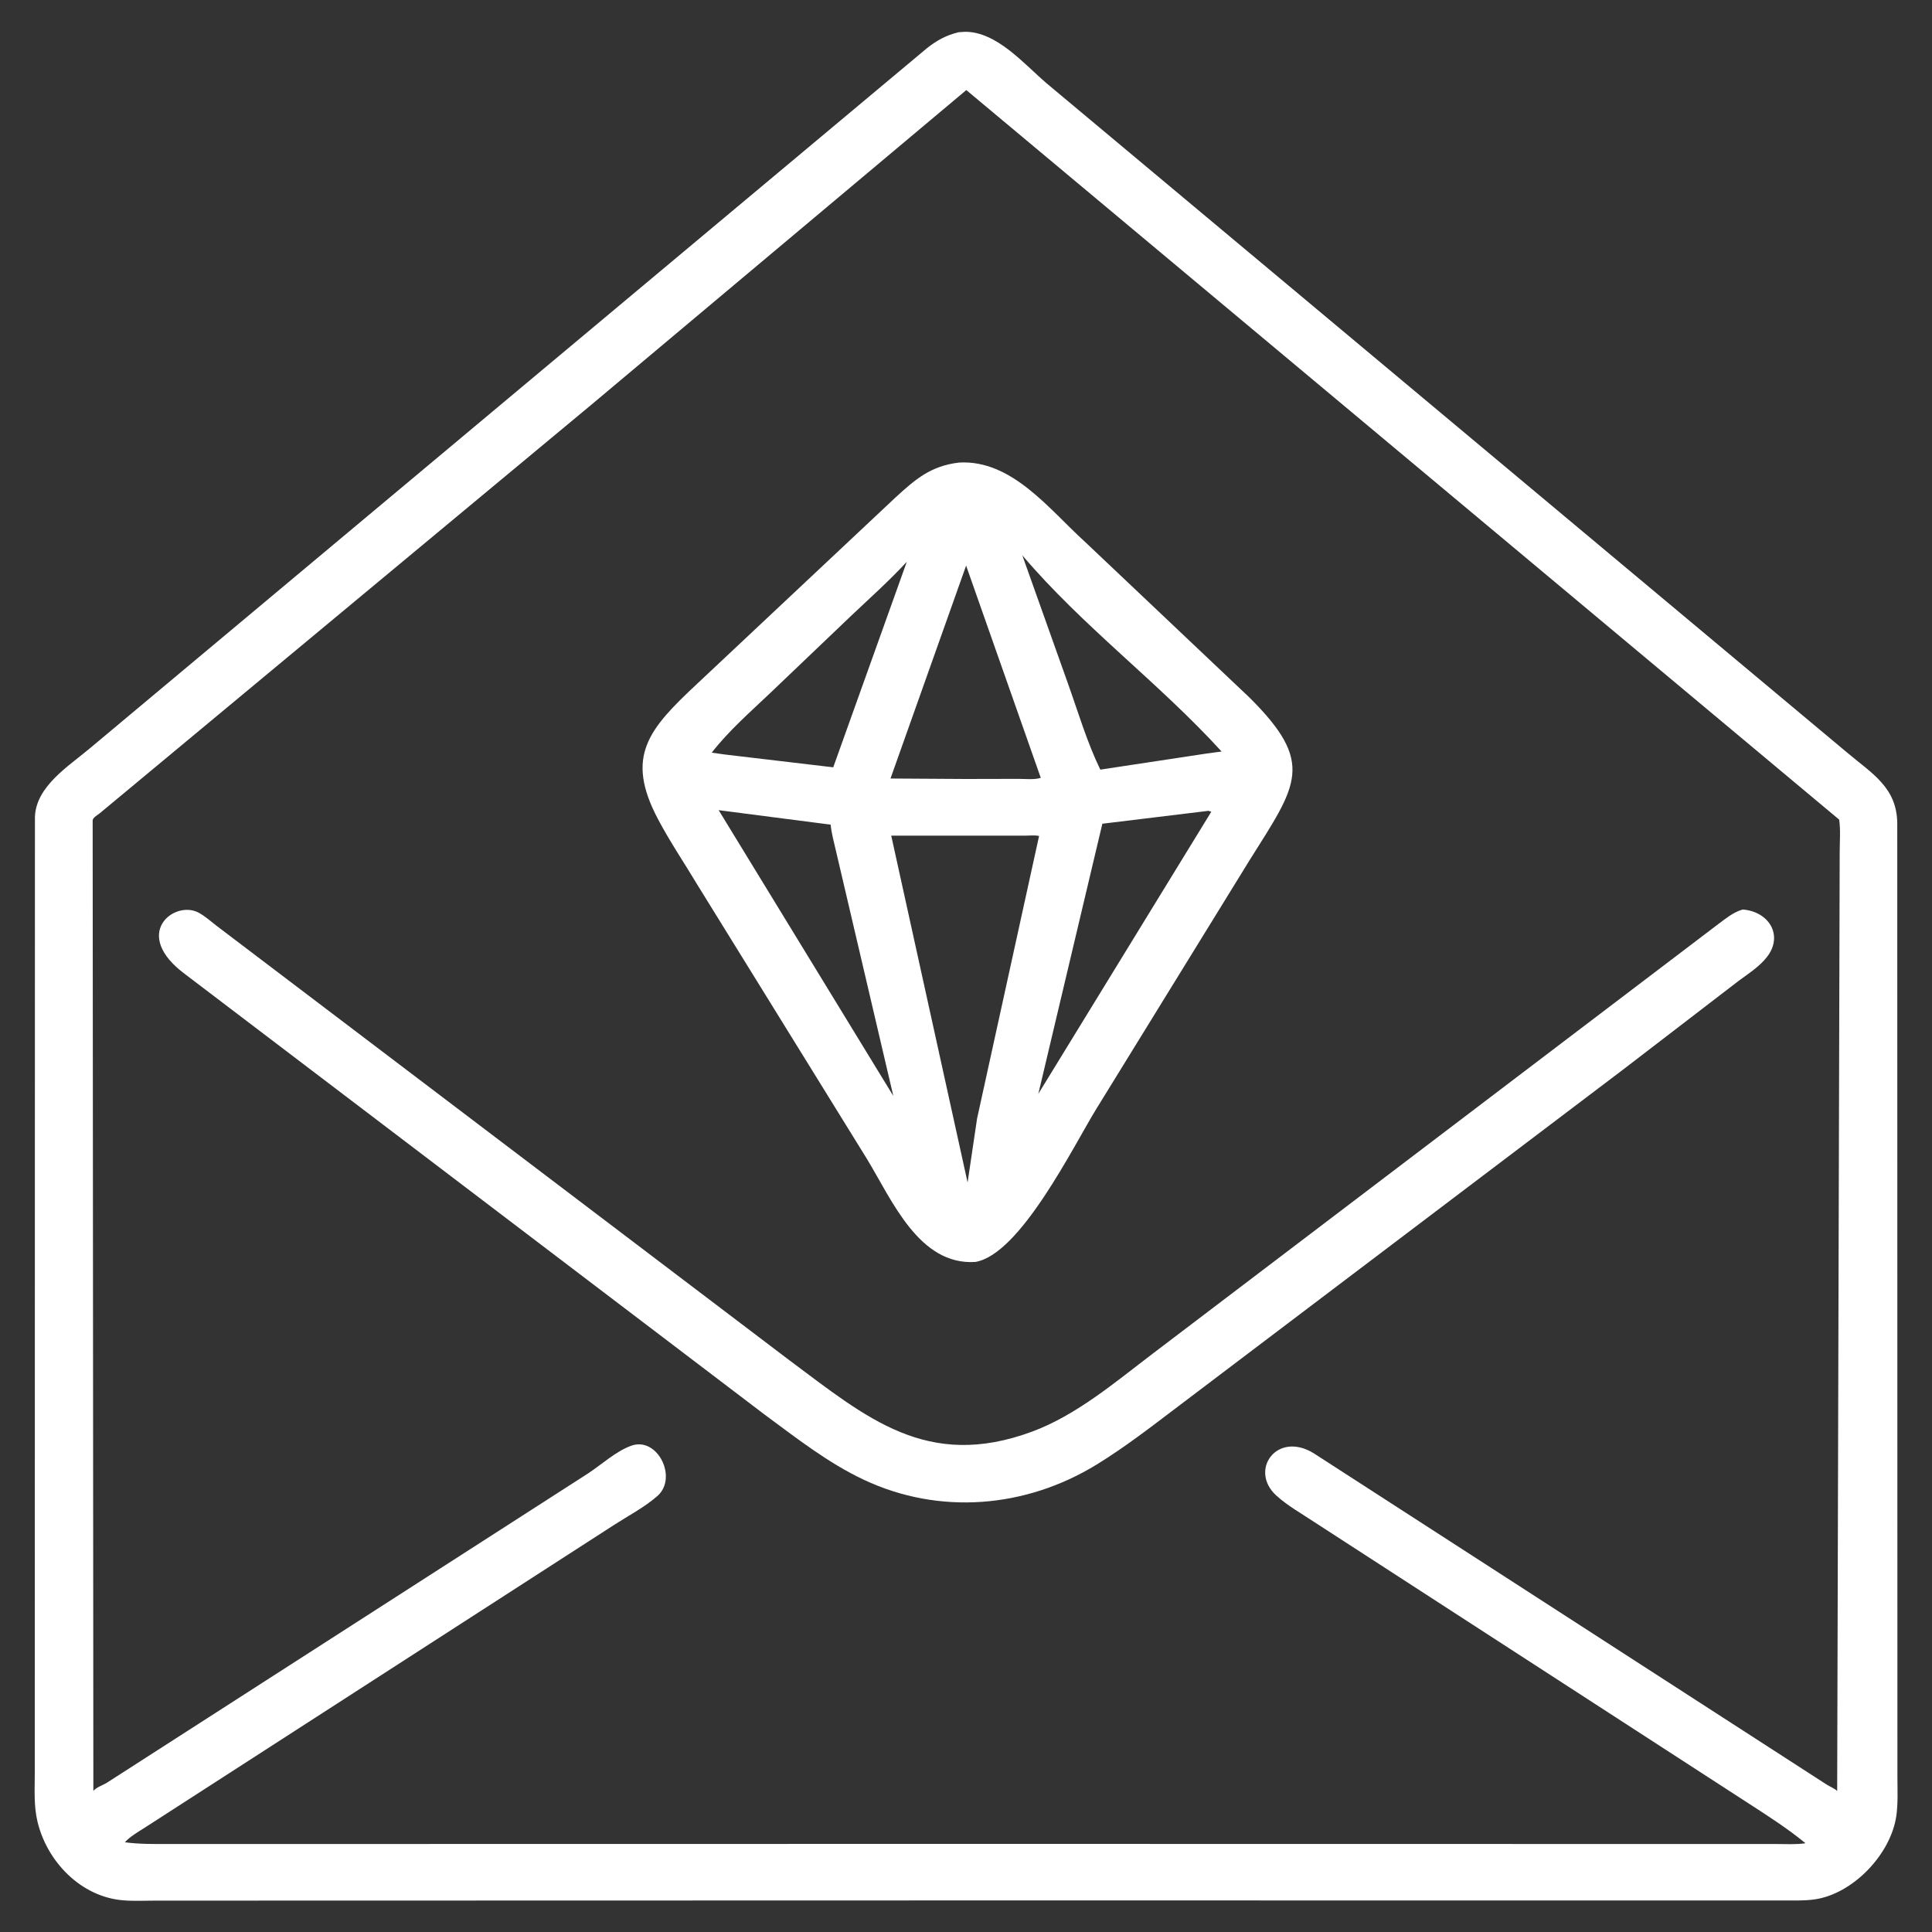 <svg width="50" height="50" viewBox="0 0 50 50" fill="none" xmlns="http://www.w3.org/2000/svg">
<rect x="0" y="0" width="50" height="50" fill="#333333" stroke="none"/>
<g clip-path="url(#clip0_614_36)">
<path d="M25.067 49.183L4.015 49.188C3.741 49.188 3.457 49.203 3.185 49.18C2.094 49.09 1.219 48.181 0.971 47.147C0.871 46.735 0.9 46.306 0.9 45.885L0.904 21.145C0.929 20.352 1.773 19.831 2.314 19.376L23.987 1.249C24.242 1.046 24.491 0.91 24.808 0.834L24.974 0.823C25.796 0.817 26.509 1.664 27.087 2.157L47.806 19.479C48.45 20.023 49.096 20.378 49.101 21.319L49.105 45.99C49.105 46.323 49.124 46.67 49.076 47C48.932 47.987 47.956 49.017 46.957 49.157C46.679 49.196 46.383 49.183 46.102 49.184L25.067 49.183ZM25.008 2.331L15.284 10.491L2.582 21.047C2.526 21.093 2.41 21.153 2.398 21.227L2.416 46.347C2.51 46.246 2.647 46.209 2.763 46.139L15.227 38.127C15.574 37.897 15.939 37.561 16.331 37.417C17.013 37.166 17.547 38.24 17.018 38.712C16.694 39 16.256 39.23 15.889 39.467L3.728 47.312C3.56 47.418 3.366 47.53 3.232 47.678C3.612 47.729 3.984 47.723 4.366 47.723L25.061 47.72L45.966 47.723C46.215 47.723 46.48 47.74 46.726 47.703C46.272 47.328 45.768 47.006 45.275 46.686L34.022 39.396C33.693 39.176 33.315 38.966 33.025 38.699C32.321 38.05 33.042 37.025 33.997 37.609L47.273 46.184C47.357 46.238 47.477 46.282 47.546 46.351L47.611 22.06C47.611 21.785 47.637 21.483 47.598 21.212L25.008 2.331Z" fill="white"/>
<path d="M25.242 32.659C23.786 32.754 23.085 31.06 22.44 29.999L18.056 22.911C17.714 22.339 17.336 21.783 17.025 21.192C16.17 19.57 16.789 18.868 18.04 17.698L23.181 12.869C23.695 12.399 24.089 12.059 24.813 11.972L24.818 11.971C26.184 11.891 27.151 13.18 28.066 14.01L32.334 18.05C34.051 19.756 33.569 20.304 32.341 22.259L28.376 28.693C27.78 29.66 26.408 32.464 25.242 32.659ZM26.457 14.371L27.633 17.674C27.899 18.418 28.131 19.208 28.476 19.918L31.229 19.501L31.615 19.449C29.99 17.666 28.019 16.213 26.457 14.371ZM23.468 14.539C23.013 15.032 22.509 15.48 22.022 15.942L19.958 17.912C19.43 18.415 18.868 18.902 18.419 19.479L18.771 19.528L21.564 19.858L23.468 14.539ZM25.003 14.638L23.046 20.148L24.988 20.16L26.346 20.157C26.514 20.156 26.779 20.185 26.935 20.13L25.003 14.638ZM18.599 20.967L23.119 28.363L21.634 22.019C21.583 21.8 21.519 21.566 21.497 21.342L18.599 20.967ZM31.277 20.984L28.529 21.318L26.872 28.308L31.348 21.008L31.277 20.984ZM23.065 21.627L25.041 30.602L25.287 28.946L26.891 21.636C26.789 21.61 26.654 21.626 26.547 21.626L23.065 21.627Z" fill="white"/>
<path d="M4.796 25.216C3.38 24.173 4.509 23.283 5.139 23.619C5.304 23.707 5.456 23.844 5.604 23.959L20.435 35.208C22.432 36.694 23.99 38.052 26.703 37.053C27.855 36.629 28.866 35.766 29.834 35.031L44.465 23.918C44.657 23.776 44.844 23.618 45.076 23.546L45.103 23.538C45.781 23.592 46.158 24.206 45.734 24.76C45.539 25.014 45.248 25.198 44.994 25.386L42.001 27.684L30.52 36.375C29.822 36.903 29.126 37.446 28.379 37.904C26.545 39.028 24.314 39.219 22.351 38.294C21.43 37.86 20.613 37.218 19.798 36.617L4.796 25.216Z" fill="white"/>
</g>
<defs>
<clipPath id="clip0_614_36">
<rect width="50" height="50" fill="white"/>
</clipPath>
</defs>
</svg>
